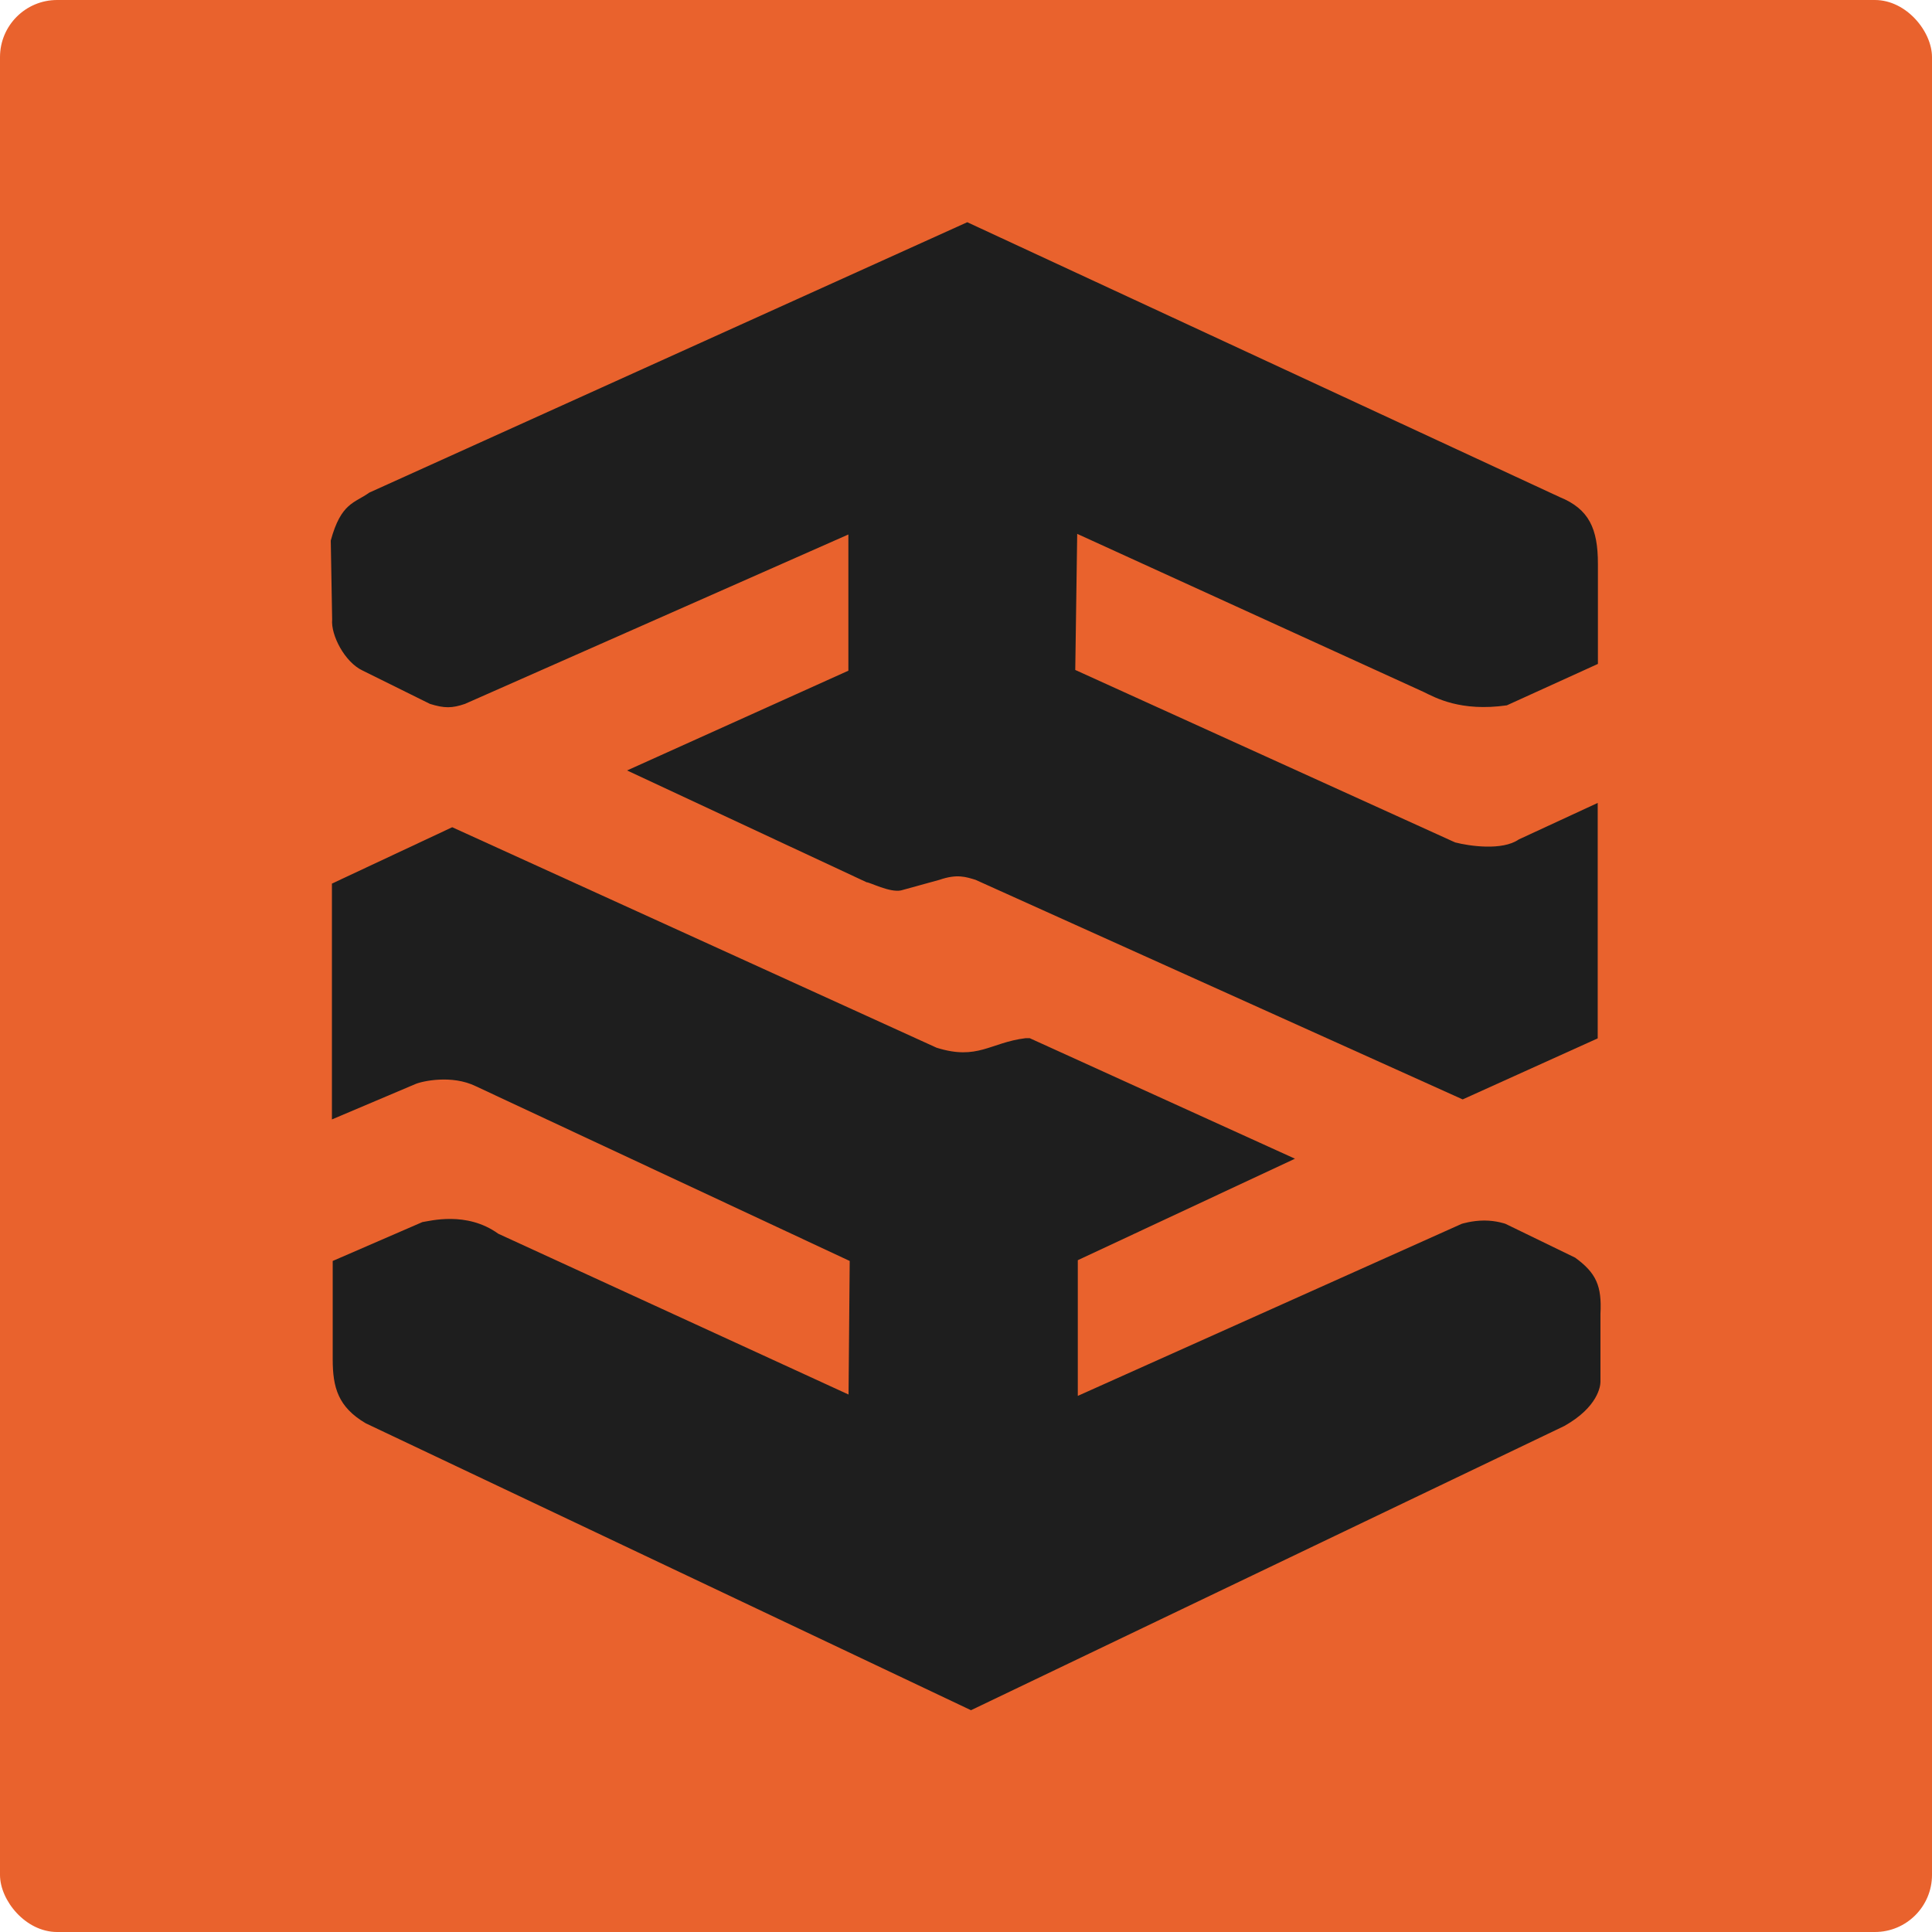 <svg width="3382" height="3382" viewBox="0 0 3382 3382" fill="none" xmlns="http://www.w3.org/2000/svg">
<rect width="3382" height="3382" rx="100" fill="#E9622D"/>
<path d="M1639.42 1834.01L791.614 1448.08L581.046 1546.77V1959.58L727.171 1897.65C739.093 1892.54 790.867 1880.97 832.763 1901.39L1487.43 2207.34L1485.39 2441.14L872.275 2159.69C816.754 2119.54 752.037 2137.57 739.434 2139.27L582.408 2207.34V2379.88C582.506 2428.55 591.619 2462.92 640.235 2491.51L1699.74 2993.75L2738.25 2496.27C2797.31 2463.17 2801.64 2426.16 2801.61 2419.02V2299.91C2804.2 2251.5 2794.46 2228.52 2757.33 2201.55L2635.39 2142.34C2635.39 2142.34 2619.38 2136.55 2598.26 2136.55C2577.14 2136.55 2558.75 2142.34 2558.75 2142.34L1886.71 2443.52V2205.98L2266.84 2028.33L1802.57 1817.36H1795.27C1733.23 1824.97 1711.6 1856.71 1639.42 1834.01Z" fill="#1E1E1E"/>
<path d="M2730.4 870.215L1693.22 389L646.519 862.291C620.526 880.969 597.11 879.752 579.002 946.225L581.449 1084.58C578.935 1111.29 603.272 1159.37 635.217 1174.05L752.615 1232.15C777.801 1240.01 791.241 1239.96 813.962 1232.15L1485.1 935.618V1174.05L1097.66 1348.71L1516.96 1544.39C1522.69 1544.37 1557.15 1562.77 1577.25 1558.69L1644.69 1540.1C1675.31 1529.51 1690.9 1535.07 1707.59 1540.1L2560.43 1924.53L2796.82 1817.67V1405.54L2658.53 1469.52C2629.85 1489.51 2572.01 1481.09 2547.15 1474.63L1882.26 1172.76L1885.67 934.535L2491.97 1211.22C2512.7 1221.29 2556.69 1246.27 2637.75 1234.7L2797.16 1162.21V986.605C2797.16 925.849 2781.81 891.113 2730.4 870.215Z" fill="#1E1E1E"/>
</svg>
